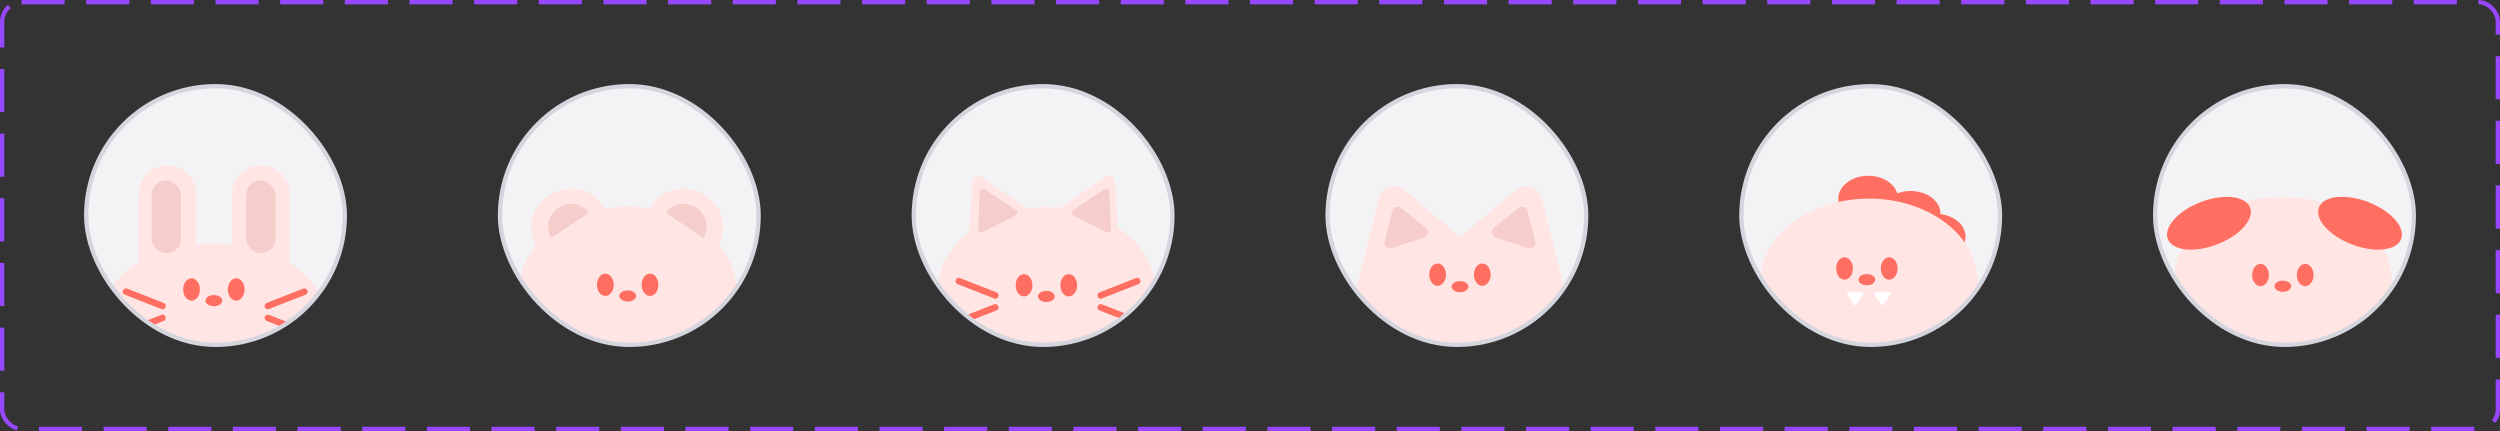 <svg width="580" height="100" viewBox="0 0 580 100" fill="none" xmlns="http://www.w3.org/2000/svg">
<rect x="0" y="0" width="580" height="100" fill="#333333" stroke="none"/>
<rect x="0.5" y="0.5" width="579" height="99" rx="4.5" stroke="#9747FF" stroke-dasharray="10 5"/>
<g clip-path="url(#clip0_2384_5471)">
<rect x="212" y="20" width="60" height="60" rx="30" fill="#F3F3F6"/>
<path d="M256.618 41.002C257.445 40.443 258.566 40.989 258.637 41.984L259.407 52.856C264.69 56.419 268.026 61.648 268.026 67.476C268.026 78.21 256.713 86.912 242.759 86.912C228.805 86.912 217.493 78.21 217.492 67.476C217.492 62.151 220.276 57.326 224.786 53.815L225.626 41.984C225.697 40.989 226.818 40.443 227.645 41.002L238.47 48.319C239.864 48.136 241.297 48.04 242.759 48.04C243.848 48.04 244.922 48.092 245.976 48.195L256.618 41.002Z" fill="#FFE6E4"/>
<ellipse cx="237.578" cy="66.181" rx="1.944" ry="2.592" fill="#FF6F61"/>
<ellipse cx="247.943" cy="66.181" rx="1.944" ry="2.592" fill="#FF6F61"/>
<ellipse cx="242.759" cy="68.772" rx="1.296" ry="1.944" transform="rotate(90 242.759 68.772)" fill="#FF6F61"/>
<path d="M230.91 71.315L222.445 74.627" stroke="#FF6F61" stroke-width="1.513" stroke-linecap="round"/>
<path d="M230.917 68.534L222.452 65.222" stroke="#FF6F61" stroke-width="1.513" stroke-linecap="round"/>
<path d="M255.372 71.315L263.837 74.627" stroke="#FF6F61" stroke-width="1.513" stroke-linecap="round"/>
<path d="M255.362 68.534L263.827 65.222" stroke="#FF6F61" stroke-width="1.513" stroke-linecap="round"/>
<path d="M227.323 44.475C227.349 43.904 227.989 43.581 228.464 43.899L235.706 48.753C236.171 49.066 236.128 49.764 235.628 50.017L227.991 53.871C227.491 54.124 226.903 53.744 226.928 53.184L227.323 44.475Z" fill="#F5CDCA"/>
<path d="M257.353 44.475C257.328 43.904 256.687 43.581 256.213 43.899L248.971 48.753C248.505 49.066 248.548 49.764 249.049 50.017L256.685 53.871C257.186 54.124 257.774 53.744 257.748 53.184L257.353 44.475Z" fill="#F5CDCA"/>
</g>
<rect x="212" y="20" width="60" height="60" rx="30" stroke="#D5D5DE"/>
<g clip-path="url(#clip1_2384_5471)">
<rect x="308" y="20" width="60" height="60" rx="30" fill="#F3F3F6"/>
<path d="M351.569 44.123C353.706 42.311 357.002 43.369 357.685 46.085L363.483 69.144C363.941 70.728 363.423 72.594 361.624 73.546L340.657 84.652C339.549 85.238 338.222 85.238 337.115 84.652L316.408 73.684C314.703 73.051 313.539 71.209 314.042 69.207L319.857 46.085C320.54 43.369 323.836 42.311 325.973 44.123L338.771 54.973L351.569 44.123Z" fill="#FFE6E4"/>
<ellipse cx="333.525" cy="63.715" rx="1.944" ry="2.592" fill="#FF6F61"/>
<ellipse cx="343.89" cy="63.715" rx="1.944" ry="2.592" fill="#FF6F61"/>
<ellipse cx="338.721" cy="66.519" rx="1.296" ry="1.944" transform="rotate(90 338.721 66.519)" fill="#FF6F61"/>
<path d="M323.001 48.953C323.234 48.043 324.325 47.675 325.061 48.257L330.807 52.807C331.612 53.445 331.39 54.722 330.417 55.051L322.858 57.602C321.884 57.931 320.934 57.049 321.188 56.054L323.001 48.953Z" fill="#F5CDCA"/>
<path d="M354.374 48.953C354.141 48.043 353.05 47.675 352.314 48.257L346.568 52.807C345.763 53.445 345.985 54.722 346.958 55.051L354.517 57.602C355.491 57.931 356.441 57.049 356.187 56.054L354.374 48.953Z" fill="#F5CDCA"/>
</g>
<rect x="308" y="20" width="60" height="60" rx="30" stroke="#D5D5DE"/>
<g clip-path="url(#clip2_2384_5471)">
<rect x="20" y="20" width="60" height="60" rx="30" fill="#F3F3F6"/>
<path d="M60.528 38.333C64.22 38.333 67.213 41.326 67.213 45.018V60.965C71.883 63.803 74.78 67.758 74.78 72.133C74.78 80.77 63.487 87.772 49.557 87.772C35.626 87.772 24.333 80.77 24.333 72.133C24.333 67.68 27.335 63.661 32.152 60.813V45.018C32.152 41.326 35.144 38.334 38.836 38.333C42.528 38.333 45.52 41.326 45.52 45.018V56.695C46.835 56.564 48.183 56.495 49.557 56.495C51.018 56.495 52.45 56.572 53.844 56.72V45.018C53.844 41.326 56.837 38.333 60.528 38.333Z" fill="#FFE6E4"/>
<rect x="35.179" y="41.865" width="6.81" height="16.9" rx="3.405" fill="#F5CDCA"/>
<rect x="57.124" y="41.865" width="6.81" height="16.9" rx="3.405" fill="#F5CDCA"/>
<ellipse cx="44.437" cy="67.158" rx="1.944" ry="2.592" fill="#FF6F61"/>
<ellipse cx="54.802" cy="67.158" rx="1.944" ry="2.592" fill="#FF6F61"/>
<ellipse cx="49.619" cy="69.75" rx="1.296" ry="1.944" transform="rotate(90 49.619 69.75)" fill="#FF6F61"/>
<path d="M37.688 73.759L29.223 77.071" stroke="#FF6F61" stroke-width="1.513" stroke-linecap="round"/>
<path d="M37.695 70.979L29.23 67.667" stroke="#FF6F61" stroke-width="1.513" stroke-linecap="round"/>
<path d="M62.149 73.759L70.615 77.071" stroke="#FF6F61" stroke-width="1.513" stroke-linecap="round"/>
<path d="M62.14 70.979L70.605 67.667" stroke="#FF6F61" stroke-width="1.513" stroke-linecap="round"/>
</g>
<rect x="20" y="20" width="60" height="60" rx="30" stroke="#D5D5DE"/>
<g clip-path="url(#clip3_2384_5471)">
<rect x="116" y="20" width="60" height="60" rx="30" fill="#F3F3F6"/>
<ellipse cx="145.6" cy="67.371" rx="25.267" ry="19.436" fill="#FFE6E4"/>
<ellipse cx="132.019" cy="52.136" rx="8.954" ry="8.219" transform="rotate(-26.593 132.019 52.136)" fill="#FFE6E4"/>
<ellipse cx="8.954" cy="8.219" rx="8.954" ry="8.219" transform="matrix(-0.894 -0.448 -0.448 0.894 170.695 48.795)" fill="#FFE6E4"/>
<ellipse cx="140.439" cy="66.072" rx="1.944" ry="2.592" fill="#FF6F61"/>
<ellipse cx="150.804" cy="66.072" rx="1.944" ry="2.592" fill="#FF6F61"/>
<ellipse cx="145.621" cy="68.663" rx="1.296" ry="1.944" transform="rotate(90 145.621 68.663)" fill="#FF6F61"/>
<path d="M136.549 49.388C135.823 48.313 134.675 47.589 133.356 47.373C132.037 47.158 130.656 47.469 129.517 48.239C128.378 49.009 127.574 50.173 127.282 51.477C126.99 52.781 127.233 54.117 127.959 55.192L132.254 52.29L136.549 49.388Z" fill="#F5CDCA"/>
<path d="M154.556 49.388C155.282 48.314 156.43 47.589 157.749 47.374C159.068 47.158 160.449 47.47 161.588 48.239C162.727 49.009 163.531 50.174 163.823 51.478C164.115 52.782 163.872 54.118 163.146 55.192L158.851 52.29L154.556 49.388Z" fill="#F5CDCA"/>
</g>
<rect x="116" y="20" width="60" height="60" rx="30" stroke="#D5D5DE"/>
<g clip-path="url(#clip4_2384_5471)">
<rect x="404" y="20" width="60" height="60" rx="30" fill="#F3F3F6"/>
<ellipse cx="433.431" cy="46.075" rx="6.937" ry="5.297" fill="#FF6F61"/>
<ellipse cx="443.267" cy="49.606" rx="6.937" ry="5.297" fill="#FF6F61"/>
<ellipse cx="449.069" cy="54.903" rx="6.937" ry="5.297" fill="#FF6F61"/>
<ellipse cx="433.6" cy="65.511" rx="25.267" ry="19.436" fill="#FFE6E4"/>
<path d="M430.191 70.743C430.29 70.897 430.514 70.897 430.614 70.743L432.292 68.157C432.401 67.989 432.28 67.768 432.08 67.768H428.724C428.524 67.768 428.404 67.989 428.512 68.157L430.191 70.743Z" fill="white"/>
<path d="M436.496 70.743C436.596 70.897 436.82 70.897 436.919 70.743L438.597 68.157C438.706 67.989 438.586 67.768 438.386 67.768H435.03C434.83 67.768 434.709 67.989 434.818 68.157L436.496 70.743Z" fill="white"/>
<ellipse cx="427.934" cy="62.288" rx="1.944" ry="2.592" fill="#FF6F61"/>
<ellipse cx="438.299" cy="62.288" rx="1.944" ry="2.592" fill="#FF6F61"/>
<ellipse cx="433.116" cy="64.879" rx="1.296" ry="1.944" transform="rotate(90 433.116 64.879)" fill="#FF6F61"/>
</g>
<rect x="404" y="20" width="60" height="60" rx="30" stroke="#D5D5DE"/>
<g clip-path="url(#clip5_2384_5471)">
<rect x="500" y="20" width="60" height="60" rx="30" fill="#F3F3F6"/>
<ellipse cx="529.6" cy="65.103" rx="25.267" ry="19.436" fill="#FFE6E4"/>
<ellipse cx="524.439" cy="63.809" rx="1.944" ry="2.592" fill="#FF6F61"/>
<ellipse cx="534.805" cy="63.809" rx="1.944" ry="2.592" fill="#FF6F61"/>
<ellipse cx="529.621" cy="66.4" rx="1.296" ry="1.944" transform="rotate(90 529.621 66.4)" fill="#FF6F61"/>
<ellipse cx="512.466" cy="51.791" rx="10.217" ry="5.263" transform="rotate(-20.956 512.466 51.791)" fill="#FF6F61"/>
<ellipse cx="10.217" cy="5.263" rx="10.217" ry="5.263" transform="matrix(-0.934 -0.358 -0.358 0.934 558.958 50.531)" fill="#FF6F61"/>
</g>
<rect x="500" y="20" width="60" height="60" rx="30" stroke="#D5D5DE"/>
<defs>
<clipPath id="clip0_2384_5471">
<rect x="212" y="20" width="60" height="60" rx="30" fill="white"/>
</clipPath>
<clipPath id="clip1_2384_5471">
<rect x="308" y="20" width="60" height="60" rx="30" fill="white"/>
</clipPath>
<clipPath id="clip2_2384_5471">
<rect x="20" y="20" width="60" height="60" rx="30" fill="white"/>
</clipPath>
<clipPath id="clip3_2384_5471">
<rect x="116" y="20" width="60" height="60" rx="30" fill="white"/>
</clipPath>
<clipPath id="clip4_2384_5471">
<rect x="404" y="20" width="60" height="60" rx="30" fill="white"/>
</clipPath>
<clipPath id="clip5_2384_5471">
<rect x="500" y="20" width="60" height="60" rx="30" fill="white"/>
</clipPath>
</defs>
</svg>

